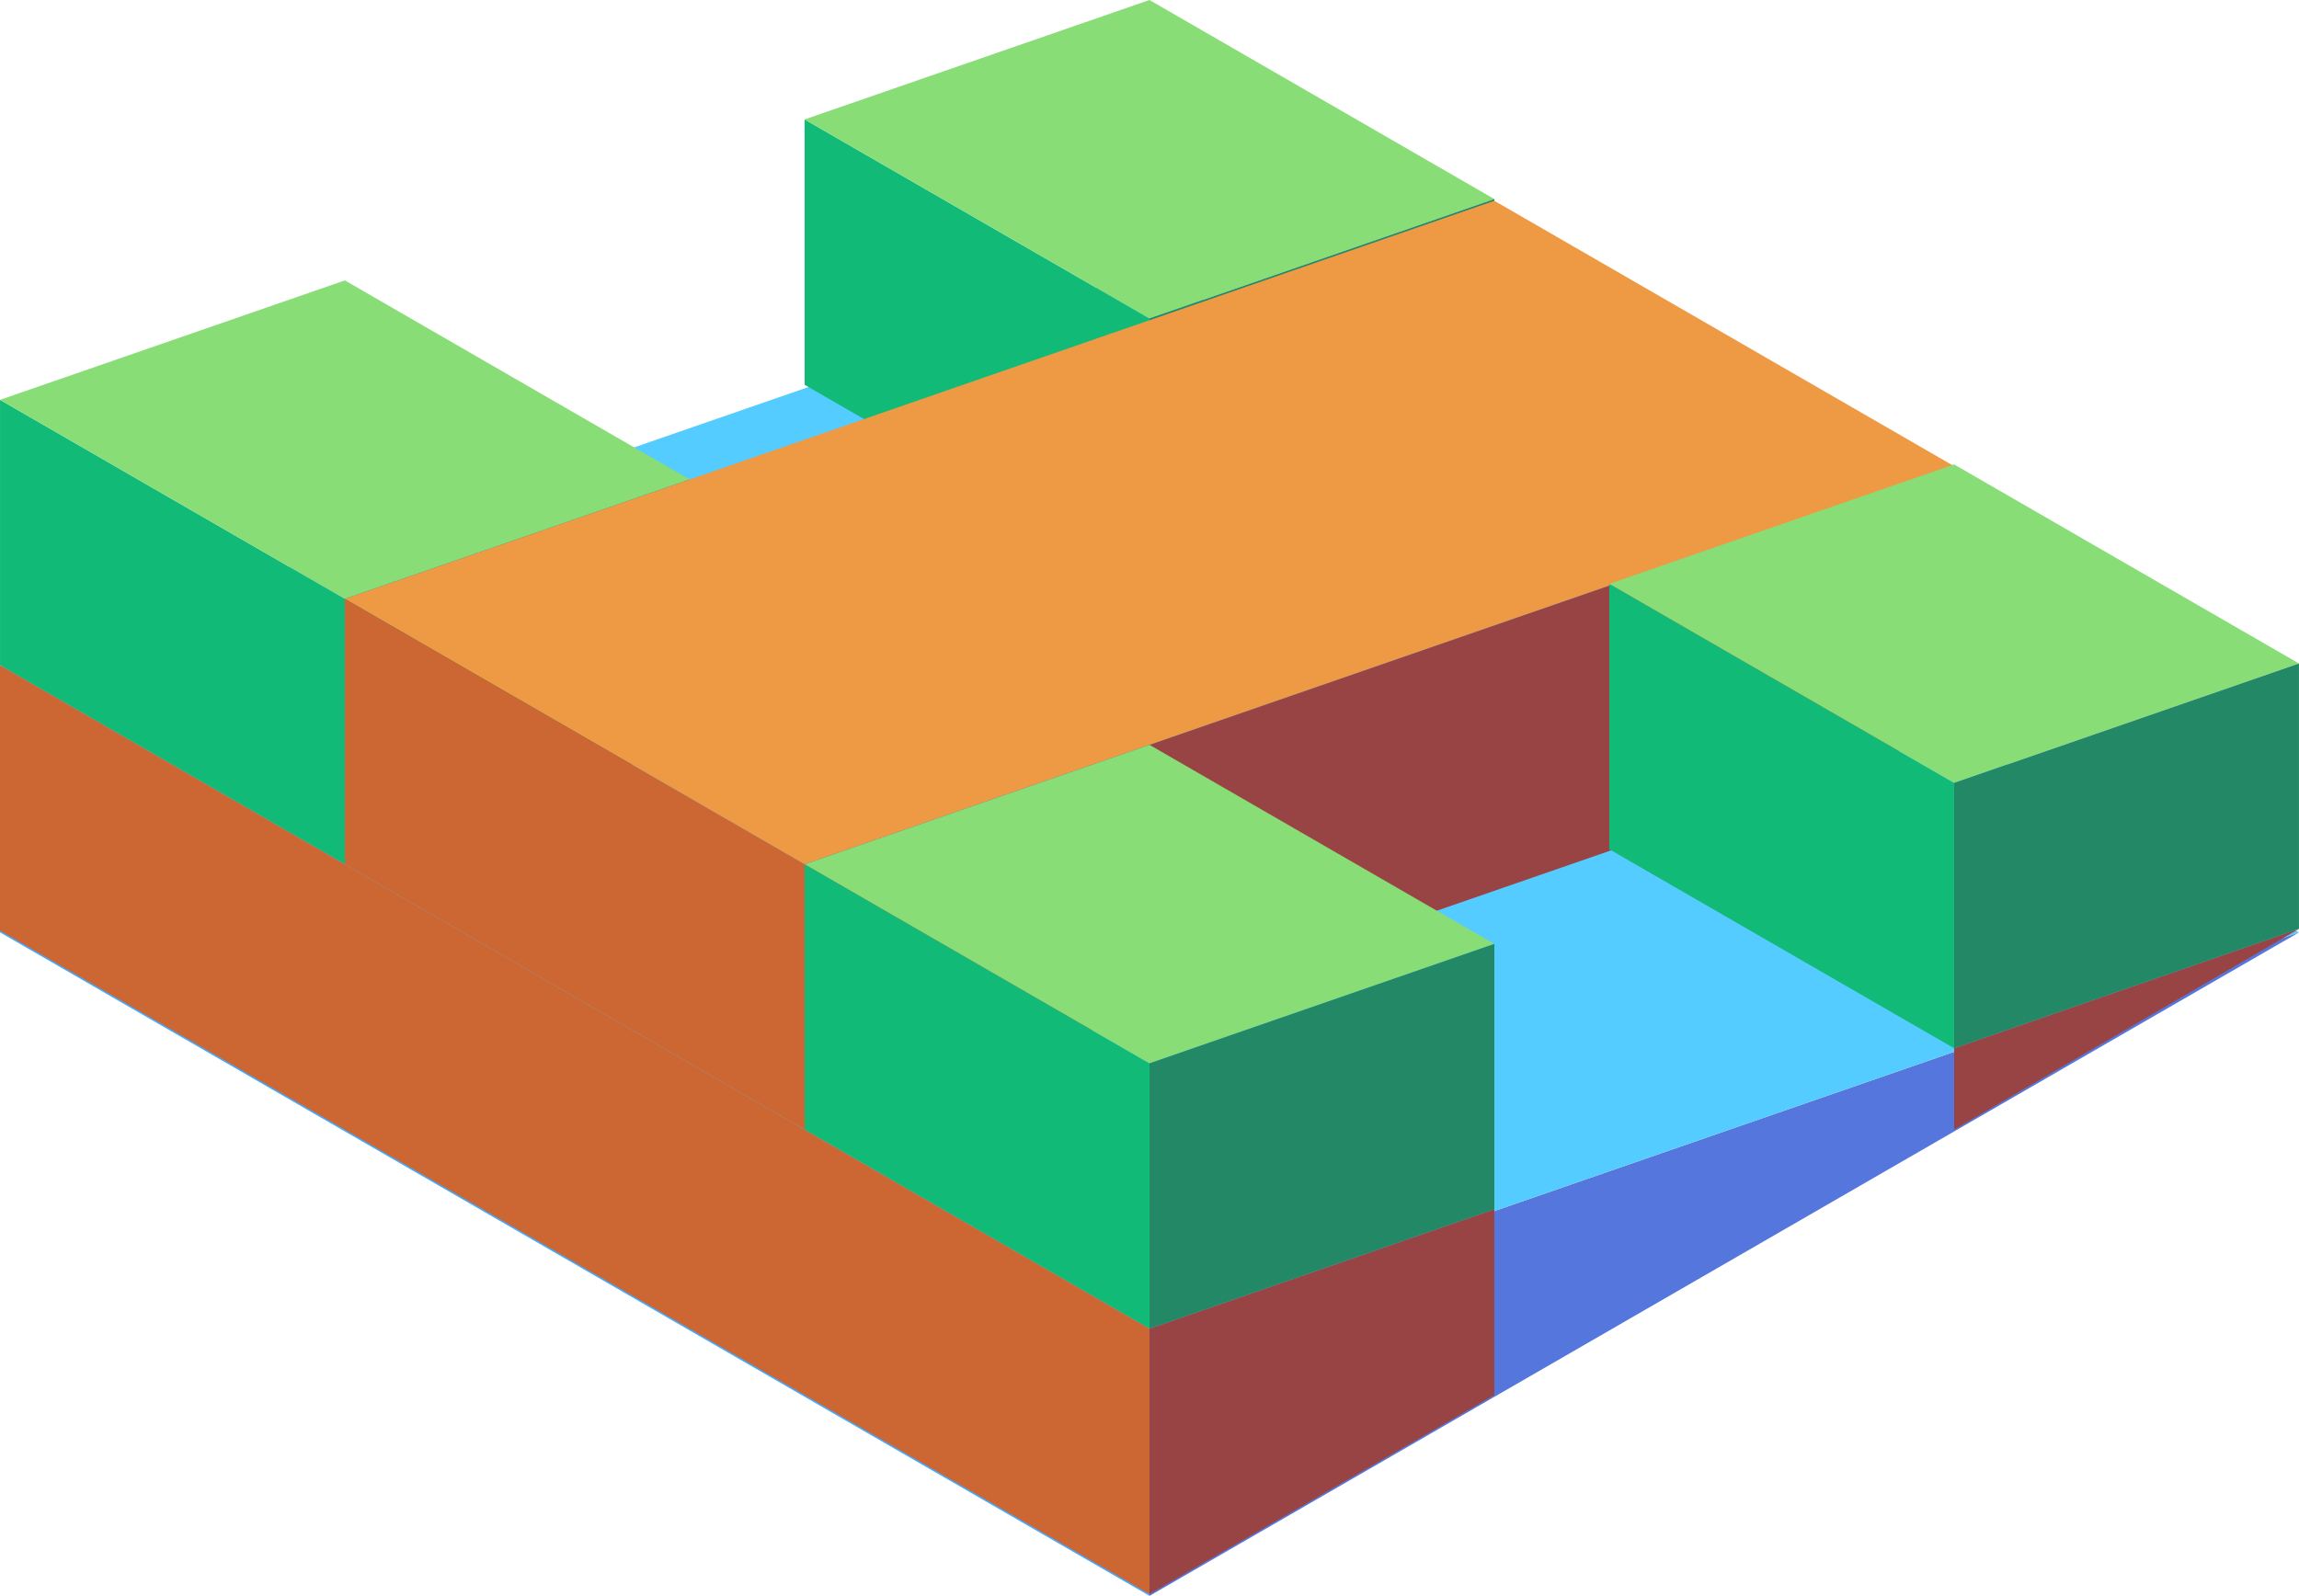 <svg xmlns="http://www.w3.org/2000/svg" viewBox="485.897 539.171 86.604 60.133"><path d="M485.898 564.304v10l43.301 25v-10z" fill="#4af"/><path d="M529.199 599.304l43.301-25-43.301 15z" fill="#57d"/><path d="M529.198 589.304l-43.301-25 43.302-15 43.301 25z" fill="#5cf"/><path d="M529.198 561.171l-12.99-7.5v-10l12.99 7.5z" fill="#1b7"/><path d="M529.198 551.171l12.99-4.5-12.99-7.5-12.99 4.5z" fill="#8d7"/><path d="M542.189 546.671v10l-12.99 4.5v-10z" fill="#286"/><path d="M498.888 571.737l-12.99-7.5v-10l12.99 7.5z" fill="#1b7"/><path d="M498.888 561.737l12.99-4.5-12.99-7.5-12.99 4.5z" fill="#8d7"/><path d="M511.879 557.237v10l-12.99 4.5v-10z" fill="#286"/><path d="M516.208 571.737l-17.32-10 43.301-15 17.32 10z" fill="#e94"/><path d="M498.887 561.737v10l17.321 10v-10z" fill="#c63"/><path d="M516.208 571.737v10l43.301-15v-10z" fill="#944"/><path d="M529.198 589.237l-12.99-7.5v-10l12.99 7.5z" fill="#1b7"/><path d="M529.198 579.237l12.99-4.5-12.99-7.5-12.99 4.5z" fill="#8d7"/><path d="M542.189 574.737v10l-12.99 4.5v-10z" fill="#286"/><path d="M485.897 564.237v10l43.301 25v-10z" fill="#c63"/><path d="M529.199 589.237v10l12.99-7.5v-7z" fill="#944"/><path d="M559.509 578.671l-12.99-7.5v-10l12.99 7.5z" fill="#1b7"/><path d="M559.509 568.671l12.99-4.5-12.99-7.5-12.99 4.5z" fill="#8d7"/><path d="M572.5 564.171v10l-12.99 4.5v-10z" fill="#286"/><path d="M559.51 578.671v3.066l12.99-7.566z" fill="#944"/></svg>